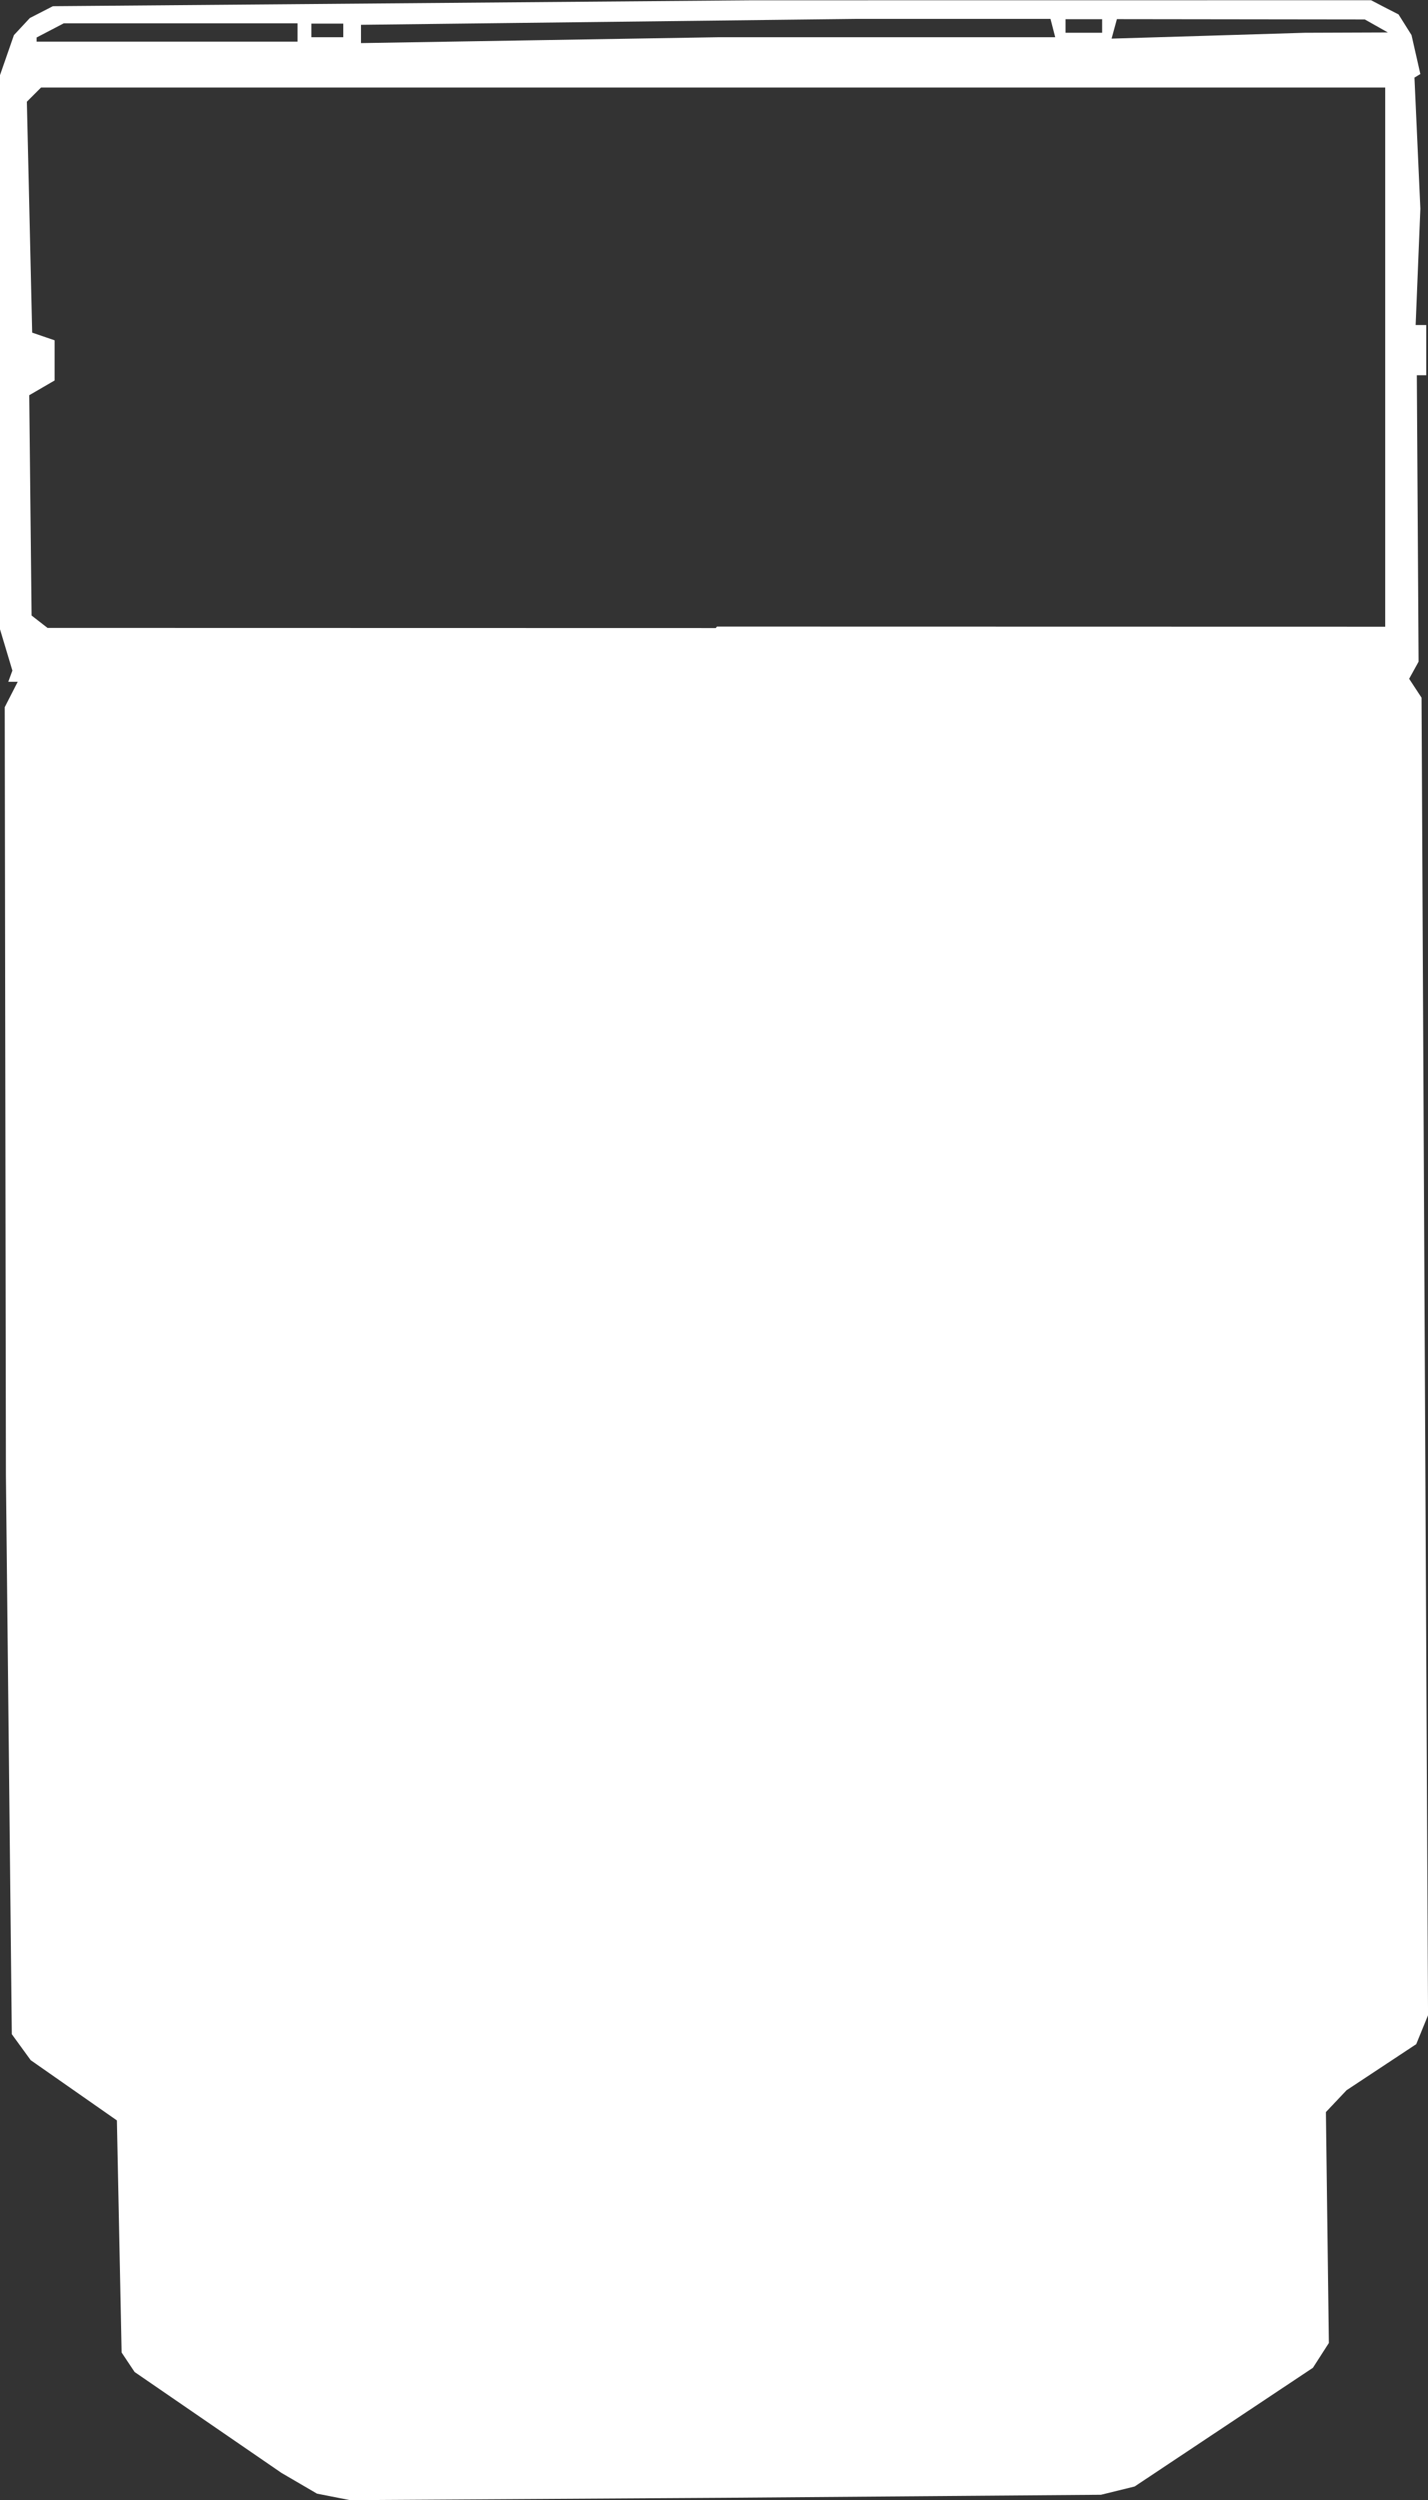 <?xml version="1.0" encoding="UTF-8" standalone="no"?>
<!-- Created with Inkscape (http://www.inkscape.org/) -->

<svg
   width="4.838mm"
   height="8.467mm"
   viewBox="0 0 4.838 8.467"
   version="1.1"
   id="svg5"
   xmlns="http://www.w3.org/2000/svg"
   xmlns:svg="http://www.w3.org/2000/svg">
  <rect x="0" y="0" width="4.838" height="8.467" fill="#333333" stroke="none"/>
  <defs
     id="defs2" />
  <g
     id="layer1"
     transform="translate(-101.528,-141.507)">
    <path
       style="fill:#ffffff;stroke-width:0.015;fill-opacity:1"
       d="m 103.984,149.966 -1.27,0.008 -0.056,-0.011 -0.056,-0.011 -0.06,-0.035 -0.06,-0.035 -0.249,-0.171 -0.249,-0.171 -0.022,-0.033 -0.022,-0.033 -0.008,-0.393 -0.008,-0.393 -0.146,-0.102 -0.146,-0.102 -0.032,-0.044 -0.032,-0.044 -0.01,-0.947 -0.01,-0.947 -0.002,-1.3 -0.002,-1.3 0.022,-0.043 0.022,-0.043 h -0.016 -0.016 l 0.007,-0.019 0.007,-0.019 -0.021,-0.07 -0.021,-0.07 -4.4e-4,-0.937 -4.3e-4,-0.937 0.024,-0.069 0.024,-0.069 0.027,-0.029 0.027,-0.029 0.039,-0.02 0.039,-0.02 1.184,-0.01 1.184,-0.01 1.049,-1.2e-4 1.049,-1.1e-4 0.046,0.024 0.047,0.024 0.022,0.035 0.022,0.035 0.015,0.066 0.015,0.066 -0.01,0.006 -0.01,0.006 0.01,0.222 0.01,0.222 -0.008,0.197 -0.008,0.197 h 0.018 0.018 v 0.085 0.085 h -0.016 -0.016 l 0.003,0.485 0.003,0.485 -0.016,0.029 -0.016,0.029 0.021,0.032 0.021,0.032 0.011,2.231 0.011,2.231 -0.02,0.049 -0.02,0.049 -0.118,0.078 -0.118,0.078 -0.035,0.037 -0.035,0.037 0.005,0.391 0.005,0.391 -0.027,0.042 -0.027,0.042 -0.302,0.201 -0.302,0.201 -0.057,0.014 -0.057,0.014 z m -0.027,-6.337 2.264,4.9e-4 v -0.913 -0.913 h -2.277 -2.277 l -0.024,0.024 -0.024,0.024 0.009,0.391 0.009,0.391 0.038,0.013 0.038,0.013 v 0.068 0.068 l -0.043,0.025 -0.043,0.025 0.004,0.373 0.004,0.373 0.027,0.021 0.027,0.021 2.264,4.9e-4 z m -1.862,-1.981 h 0.441 v -0.031 -0.031 h -0.396 -0.396 l -0.046,0.024 -0.046,0.024 v 0.007 0.007 z m 1.264,-0.005 0.606,-0.01 h 0.569 0.569 l -0.008,-0.031 -0.008,-0.031 h -0.329 -0.329 l -0.839,0.01 -0.839,0.01 v 0.031 0.031 z m -0.722,-0.01 h 0.054 v -0.023 -0.023 h -0.054 -0.054 v 0.023 0.023 z m 2.984,-0.005 0.327,-0.01 0.141,-5.5e-4 0.141,-5.5e-4 -0.039,-0.022 -0.039,-0.022 -0.42,-5.5e-4 -0.42,-5.5e-4 -0.009,0.033 -0.009,0.033 z m -0.421,-0.01 h 0.062 v -0.023 -0.023 h -0.062 -0.062 v 0.023 0.023 z"
       id="path2549" />
  </g>
</svg>
